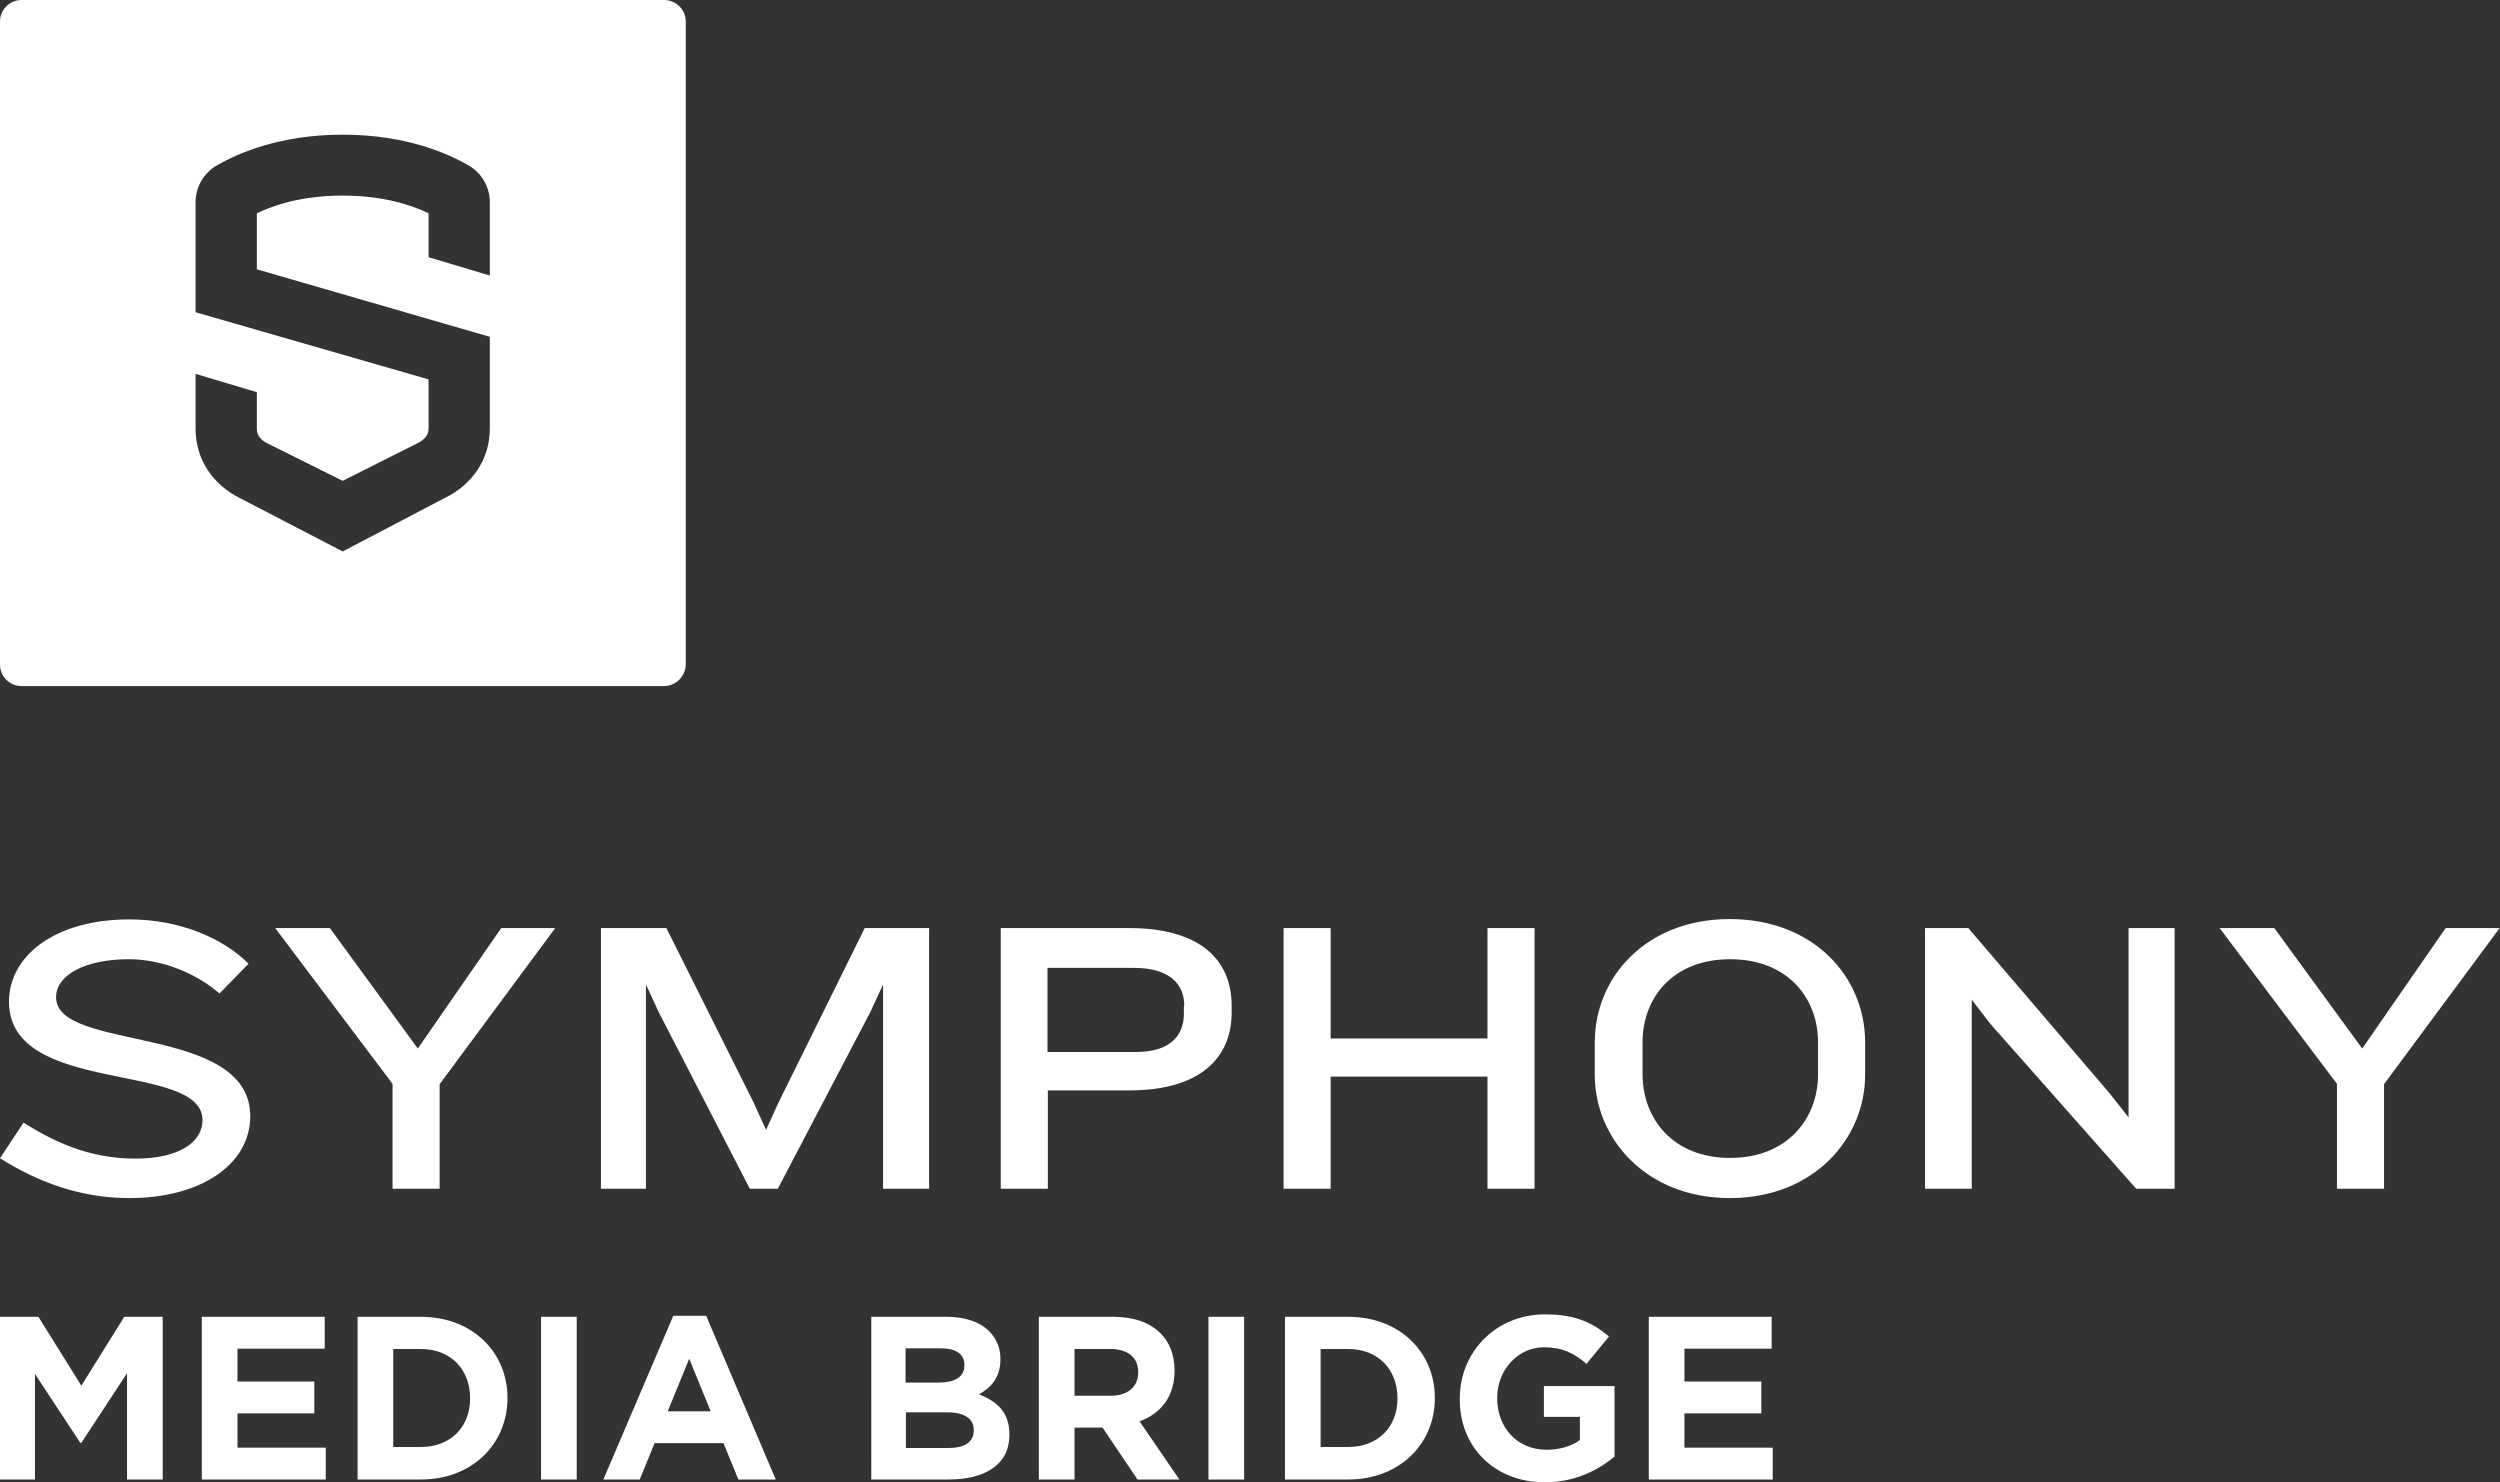 <?xml version="1.0" encoding="utf-8"?>
<!-- Generator: Adobe Illustrator 25.4.1, SVG Export Plug-In . SVG Version: 6.00 Build 0)  -->
<svg version="1.1" id="Layer_1" xmlns="http://www.w3.org/2000/svg" xmlns:xlink="http://www.w3.org/1999/xlink" x="0px" y="0px"
	 viewBox="0 0 722.2 428.2" style="enable-background:new 0 0 722.2 428.2;" xml:space="preserve">
<rect x="0" y="0" width="722.2" height="428.2" fill="#333333" stroke="none"/>
<style type="text/css">
	.st0{fill:#FFFFFF;}
</style>
<g>
	<path class="st0" d="M0,427.4h10.1v-30.5l13.1,19.9h0.3l13.2-20.1v30.7H47v-47H35.9l-12.4,19.9l-12.4-19.9H0V427.4L0,427.4z
		 M58.3,427.4h35.8v-9.2H68.6v-9.9h22.2v-9.2H68.6v-9.5h25.2v-9.2H58.3V427.4L58.3,427.4z M103.3,427.4h18.3c14.8,0,25-10.3,25-23.5
		v-0.1c0-13.2-10.2-23.4-25-23.4h-18.3V427.4L103.3,427.4z M121.6,389.7c8.5,0,14.2,5.8,14.2,14.2v0.1c0,8.3-5.7,14-14.2,14h-8
		v-28.3H121.6L121.6,389.7z M156.3,427.4h10.3v-47h-10.3V427.4L156.3,427.4z M174.3,427.4h10.5l4.3-10.5h19.9l4.3,10.5h10.8
		L204,380.1h-9.5L174.3,427.4L174.3,427.4z M192.9,407.7l6.2-15.2l6.2,15.2H192.9L192.9,407.7z M251.6,427.4h22.4
		c10.6,0,17.6-4.3,17.6-12.9v-0.1c0-6.3-3.4-9.5-8.8-11.6c3.4-1.9,6.2-4.8,6.2-10.1v-0.1c0-3.2-1.1-5.8-3.2-8
		c-2.7-2.7-6.9-4.2-12.3-4.2h-21.8V427.4L251.6,427.4z M278.6,394.4c0,3.5-2.9,5-7.5,5h-9.5v-9.9h10.2c4.4,0,6.8,1.7,6.8,4.8V394.4
		L278.6,394.4z M281.3,413.1v0.1c0,3.5-2.8,5.1-7.3,5.1h-12.3V408h12C278.9,408,281.3,410,281.3,413.1L281.3,413.1z M300.1,427.4
		h10.3v-15h8.1l10.1,15h12.1l-11.5-16.8c6-2.2,10.1-7,10.1-14.6v-0.1c0-4.4-1.4-8.1-4-10.7c-3.1-3.1-7.7-4.8-13.7-4.8h-21.5V427.4
		L300.1,427.4z M310.4,403.2v-13.5h10.3c5,0,8.1,2.3,8.1,6.7v0.1c0,4-2.9,6.7-7.9,6.7H310.4L310.4,403.2z M349.1,427.4h10.3v-47
		h-10.3V427.4L349.1,427.4z M371.2,427.4h18.3c14.8,0,25-10.3,25-23.5v-0.1c0-13.2-10.2-23.4-25-23.4h-18.3V427.4L371.2,427.4z
		 M389.5,389.7c8.5,0,14.2,5.8,14.2,14.2v0.1c0,8.3-5.7,14-14.2,14h-8v-28.3H389.5L389.5,389.7z M446.3,428.2
		c8.6,0,15.2-3.4,20.1-7.4v-20.4H446v8.9h10.4v6.7c-2.6,1.9-6,2.8-9.7,2.8c-8.3,0-14.2-6.3-14.2-14.9v-0.1c0-8,6-14.6,13.5-14.6
		c5.4,0,8.7,1.7,12.3,4.8l6.5-7.9c-4.9-4.2-10-6.4-18.5-6.4c-14.2,0-24.6,10.9-24.6,24.3v0.1C421.6,418,431.7,428.2,446.3,428.2
		L446.3,428.2z M476.3,427.4h35.8v-9.2h-25.5v-9.9h22.2v-9.2h-22.2v-9.5h25.2v-9.2h-35.5V427.4L476.3,427.4z"/>
	<path class="st0" d="M198.1,191.9V6.2c0-3.4-2.8-6.2-6.2-6.2H6.2C2.8,0,0,2.8,0,6.2v185.8c0,3.4,2.8,6.2,6.2,6.2h185.8
		C195.3,198.1,198.1,195.3,198.1,191.9L198.1,191.9z M141.5,123.8c0,8.8-5,16.2-13.1,20.1L99,159.3l-29.5-15.3
		c-8-3.9-13-11.3-13-20.1v-15.9l17.7,5.3v10.6c0,1.9,1.2,3.3,3.1,4.2L99,138.9l21.5-10.8c2-1,3.3-2.3,3.3-4.3v-14.2L56.5,90.2V58.4
		c0-4.3,2.3-8.4,6.1-10.6c5.7-3.3,17.9-8.9,36.4-8.9c18.5,0,30.7,5.6,36.4,8.9c3.8,2.2,6.1,6.3,6.1,10.6v21.2l-17.7-5.3V61.6
		c-4.8-2.3-13-5.1-24.8-5.1c-11.8,0-20,2.8-24.8,5.1v16.2l67.3,19.5V123.8L141.5,123.8z"/>
	<path class="st0" d="M37.4,346.1c-14.2,0-26.4-4.6-37.4-11.5l6.8-10.3c11,7,21,10.4,32.3,10.4c13.2,0,19.4-5.1,19.4-11.1
		c0-17.2-55.9-6.9-55.9-34.2c0-13.3,13.3-23.8,34.8-23.8c14.5,0,27,5.4,34.4,12.8l-8.4,8.6c-6.3-5.5-16.1-9.9-26.2-9.9
		c-12.5,0-21,4.5-21,11c0,15.9,56.1,7.5,56.1,34.4C72.2,336.5,57.9,346.1,37.4,346.1L37.4,346.1z M127,313.2v30.2h-13.6v-30.3
		l-33.9-45h15.8l25.4,34.8l24.1-34.8h15.6L127,313.2L127,313.2z M255.1,343.4v-59l-3.7,8l-26.7,51h-8.1l-26.3-51l-3.7-8v59h-13
		v-75.3h18.9l25.3,50.6l3.5,7.7l3.5-7.7l25-50.6h18.6v75.3H255.1L255.1,343.4z M342.1,290.5c0-6.2-4.2-10.9-14.5-10.9h-25v24.3h25.5
		c10.3,0,13.9-5,13.9-11.1V290.5L342.1,290.5z M326.2,315h-23.5v28.4h-13.6v-75.3h37.1c20.6,0,29.6,9.3,29.6,22.4v2
		C355.8,305.6,346.7,315,326.2,315L326.2,315z M429.7,343.4v-32.4h-45.3v32.4h-13.6v-75.3h13.6V300h45.3v-31.9h13.6v75.3H429.7
		L429.7,343.4z M525.2,301.1c0-12.9-8.9-24-25.4-24c-16.5,0-25.3,11.1-25.3,24v9.2c0,12.9,8.8,24.2,25.3,24.2
		c16.5,0,25.4-11.3,25.4-24.2V301.1L525.2,301.1z M499.7,346.1c-24.2,0-39-17.2-39-35.6v-9.4c0-18.8,14.8-35.6,39-35.6
		c24.3,0,39.1,16.8,39.1,35.6v9.4C538.8,328.9,524,346.1,499.7,346.1L499.7,346.1z M617.1,343.4L575,295.8l-5.4-7v54.6h-13.5v-75.3
		h12.5l40.8,47.7l5.5,7v-54.7h13.3v75.3H617.1L617.1,343.4z M688.7,313.2v30.2h-13.6v-30.3l-33.9-45h15.8l25.4,34.8l24.1-34.8h15.6
		L688.7,313.2L688.7,313.2z"/>
</g>
</svg>
